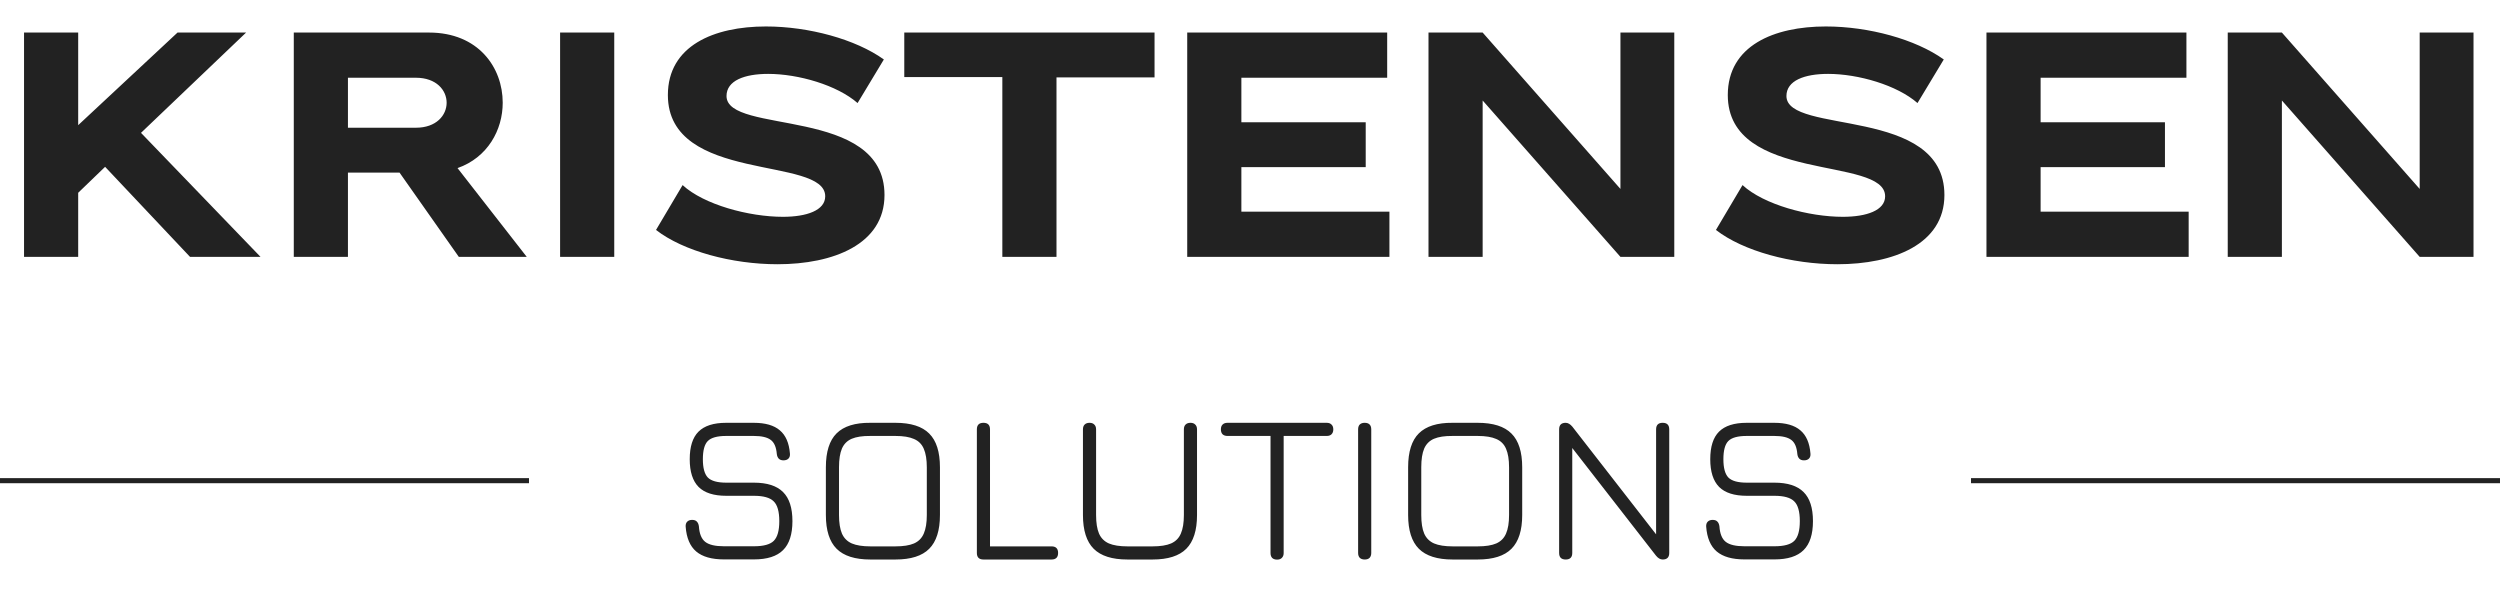 <svg width="983" height="238" viewBox="0 0 983 238" fill="none" xmlns="http://www.w3.org/2000/svg">
<path d="M284.648 219.959C279.837 219.959 276.202 218.92 273.742 216.843C271.309 214.766 269.929 211.513 269.601 207.085C269.546 206.238 269.751 205.582 270.216 205.117C270.681 204.652 271.323 204.42 272.143 204.42C272.963 204.42 273.578 204.639 273.988 205.076C274.425 205.513 274.699 206.142 274.808 206.962C274.999 209.887 275.833 211.923 277.309 213.071C278.785 214.219 281.231 214.793 284.648 214.793H296.456C300.228 214.793 302.825 214.082 304.246 212.661C305.695 211.212 306.419 208.629 306.419 204.912C306.419 201.14 305.681 198.543 304.205 197.122C302.756 195.673 300.173 194.949 296.456 194.949H285.591C280.644 194.949 277.008 193.787 274.685 191.464C272.362 189.113 271.2 185.478 271.2 180.558C271.2 175.638 272.348 172.03 274.644 169.734C276.967 167.411 280.589 166.249 285.509 166.249H296.415C300.925 166.249 304.328 167.233 306.624 169.201C308.947 171.142 310.273 174.189 310.601 178.344C310.683 179.164 310.492 179.82 310.027 180.312C309.562 180.777 308.906 181.009 308.059 181.009C307.266 181.009 306.651 180.79 306.214 180.353C305.777 179.888 305.517 179.26 305.435 178.467C305.216 175.816 304.424 173.984 303.057 172.973C301.69 171.934 299.476 171.415 296.415 171.415H285.509C282.01 171.415 279.605 172.085 278.293 173.424C277.008 174.736 276.366 177.114 276.366 180.558C276.366 184.002 277.022 186.407 278.334 187.774C279.673 189.113 282.092 189.783 285.591 189.783H296.456C301.622 189.783 305.435 191.013 307.895 193.473C310.355 195.906 311.585 199.719 311.585 204.912C311.585 210.078 310.355 213.877 307.895 216.31C305.462 218.743 301.649 219.959 296.456 219.959H284.648ZM342.241 220C336.2 220 331.772 218.592 328.957 215.777C326.141 212.962 324.734 208.534 324.734 202.493V183.715C324.734 177.62 326.141 173.178 328.957 170.39C331.799 167.575 336.214 166.194 342.2 166.249H352.081C358.149 166.249 362.577 167.657 365.365 170.472C368.18 173.26 369.588 177.688 369.588 183.756V202.493C369.588 208.534 368.18 212.962 365.365 215.777C362.577 218.592 358.149 220 352.081 220H342.241ZM342.241 214.834H352.081C355.169 214.834 357.602 214.451 359.379 213.686C361.183 212.893 362.467 211.595 363.233 209.791C364.025 207.987 364.422 205.554 364.422 202.493V183.756C364.422 180.695 364.025 178.262 363.233 176.458C362.467 174.654 361.183 173.369 359.379 172.604C357.602 171.811 355.169 171.415 352.081 171.415H342.2C339.138 171.388 336.706 171.757 334.902 172.522C333.125 173.287 331.84 174.572 331.048 176.376C330.282 178.18 329.9 180.626 329.9 183.715V202.493C329.9 205.554 330.282 207.987 331.048 209.791C331.84 211.595 333.139 212.893 334.943 213.686C336.747 214.451 339.179 214.834 342.241 214.834ZM386.687 220C384.965 220 384.104 219.139 384.104 217.417V168.832C384.104 167.11 384.965 166.249 386.687 166.249C388.409 166.249 389.27 167.11 389.27 168.832V214.834H413.46C415.182 214.834 416.043 215.695 416.043 217.417C416.043 219.139 415.182 220 413.46 220H386.687ZM443.322 220C437.282 220 432.854 218.592 430.038 215.777C427.223 212.962 425.815 208.534 425.815 202.493V168.832C425.815 168.012 426.034 167.383 426.471 166.946C426.936 166.481 427.578 166.249 428.398 166.249C429.218 166.249 429.847 166.481 430.284 166.946C430.749 167.383 430.981 168.012 430.981 168.832V202.493C430.981 205.554 431.364 207.987 432.129 209.791C432.922 211.595 434.22 212.893 436.024 213.686C437.828 214.451 440.261 214.834 443.322 214.834H453.162C456.251 214.834 458.684 214.451 460.46 213.686C462.264 212.893 463.549 211.595 464.314 209.791C465.107 207.987 465.503 205.554 465.503 202.493V168.832C465.503 168.012 465.722 167.383 466.159 166.946C466.624 166.481 467.266 166.249 468.086 166.249C468.906 166.249 469.535 166.481 469.972 166.946C470.437 167.383 470.669 168.012 470.669 168.832V202.493C470.669 208.534 469.262 212.962 466.446 215.777C463.658 218.592 459.23 220 453.162 220H443.322ZM502.153 220.041C501.333 220.041 500.691 219.822 500.226 219.385C499.789 218.92 499.57 218.278 499.57 217.458V171.415H482.637C481.817 171.415 481.175 171.196 480.71 170.759C480.273 170.294 480.054 169.652 480.054 168.832C480.054 168.012 480.273 167.383 480.71 166.946C481.175 166.481 481.817 166.249 482.637 166.249H521.669C522.489 166.249 523.118 166.481 523.555 166.946C524.02 167.383 524.252 168.012 524.252 168.832C524.252 169.652 524.02 170.294 523.555 170.759C523.118 171.196 522.489 171.415 521.669 171.415H504.736V217.458C504.736 218.251 504.504 218.879 504.039 219.344C503.602 219.809 502.973 220.041 502.153 220.041ZM536.594 220C535.774 220 535.131 219.781 534.667 219.344C534.229 218.879 534.011 218.237 534.011 217.417V168.832C534.011 167.985 534.229 167.342 534.667 166.905C535.131 166.468 535.774 166.249 536.594 166.249C537.441 166.249 538.083 166.468 538.521 166.905C538.958 167.342 539.177 167.985 539.177 168.832V217.417C539.177 218.237 538.958 218.879 538.521 219.344C538.083 219.781 537.441 220 536.594 220ZM571.184 220C565.144 220 560.716 218.592 557.9 215.777C555.085 212.962 553.677 208.534 553.677 202.493V183.715C553.677 177.62 555.085 173.178 557.9 170.39C560.743 167.575 565.157 166.194 571.143 166.249H581.024C587.092 166.249 591.52 167.657 594.308 170.472C597.124 173.26 598.531 177.688 598.531 183.756V202.493C598.531 208.534 597.124 212.962 594.308 215.777C591.52 218.592 587.092 220 581.024 220H571.184ZM571.184 214.834H581.024C584.113 214.834 586.546 214.451 588.322 213.686C590.126 212.893 591.411 211.595 592.176 209.791C592.969 207.987 593.365 205.554 593.365 202.493V183.756C593.365 180.695 592.969 178.262 592.176 176.458C591.411 174.654 590.126 173.369 588.322 172.604C586.546 171.811 584.113 171.415 581.024 171.415H571.143C568.082 171.388 565.649 171.757 563.845 172.522C562.069 173.287 560.784 174.572 559.991 176.376C559.226 178.18 558.843 180.626 558.843 183.715V202.493C558.843 205.554 559.226 207.987 559.991 209.791C560.784 211.595 562.082 212.893 563.886 213.686C565.69 214.451 568.123 214.834 571.184 214.834ZM615.631 220C613.909 220 613.048 219.139 613.048 217.417V168.832C613.048 167.11 613.909 166.249 615.631 166.249C616.533 166.249 617.407 166.755 618.255 167.766L652.408 211.677H651.178V168.832C651.178 167.11 652.039 166.249 653.761 166.249C655.483 166.249 656.344 167.11 656.344 168.832V217.417C656.344 219.139 655.483 220 653.761 220C652.831 220 651.957 219.494 651.137 218.483L616.984 174.572H618.214V217.417C618.214 219.139 617.353 220 615.631 220ZM685.919 219.959C681.109 219.959 677.473 218.92 675.013 216.843C672.581 214.766 671.2 211.513 670.872 207.085C670.818 206.238 671.023 205.582 671.487 205.117C671.952 204.652 672.594 204.42 673.414 204.42C674.234 204.42 674.849 204.639 675.259 205.076C675.697 205.513 675.97 206.142 676.079 206.962C676.271 209.887 677.104 211.923 678.58 213.071C680.056 214.219 682.503 214.793 685.919 214.793H697.727C701.499 214.793 704.096 214.082 705.517 212.661C706.966 211.212 707.69 208.629 707.69 204.912C707.69 201.14 706.952 198.543 705.476 197.122C704.028 195.673 701.445 194.949 697.727 194.949H686.862C681.915 194.949 678.28 193.787 675.956 191.464C673.633 189.113 672.471 185.478 672.471 180.558C672.471 175.638 673.619 172.03 675.915 169.734C678.239 167.411 681.86 166.249 686.78 166.249H697.686C702.196 166.249 705.599 167.233 707.895 169.201C710.219 171.142 711.544 174.189 711.872 178.344C711.954 179.164 711.763 179.82 711.298 180.312C710.834 180.777 710.178 181.009 709.33 181.009C708.538 181.009 707.923 180.79 707.485 180.353C707.048 179.888 706.788 179.26 706.706 178.467C706.488 175.816 705.695 173.984 704.328 172.973C702.962 171.934 700.748 171.415 697.686 171.415H686.78C683.282 171.415 680.876 172.085 679.564 173.424C678.28 174.736 677.637 177.114 677.637 180.558C677.637 184.002 678.293 186.407 679.605 187.774C680.945 189.113 683.364 189.783 686.862 189.783H697.727C702.893 189.783 706.706 191.013 709.166 193.473C711.626 195.906 712.856 199.719 712.856 204.912C712.856 210.078 711.626 213.877 709.166 216.31C706.734 218.743 702.921 219.959 697.727 219.959H685.919Z" fill="#222222"/>
<rect y="188" width="208" height="2" fill="#222222"/>
<rect x="775" y="188" width="208" height="2" fill="#222222"/>
<path d="M9.45 101H30.744V75.8L41.328 65.594L74.718 101H102.438L55.44 52.238L96.768 12.8H69.804L30.744 49.214V12.8H9.45V101ZM115.516 101H136.81V67.862H157.096L180.406 101H207.118L179.902 66.098C191.746 61.94 197.668 51.104 197.668 40.394C197.668 26.534 188.092 12.8 168.688 12.8H115.516V101ZM136.81 30.566H163.522C171.586 30.566 175.618 35.48 175.618 40.394C175.618 45.308 171.586 50.222 163.522 50.222H136.81V30.566ZM220.229 101H241.523V12.8H220.229V101ZM347.532 23.384C336.444 15.446 318.048 10.406 301.164 10.406C280.752 10.406 262.608 17.966 262.608 37.37C262.608 72.272 324.474 61.184 324.474 77.186C324.474 82.73 317.166 85.25 307.842 85.25C294.486 85.25 276.72 80.462 268.404 72.776L257.946 90.416C268.656 98.732 287.808 103.898 305.7 103.898C327.624 103.898 347.784 96.086 347.784 76.682C347.784 41.528 285.666 53.12 285.666 37.748C285.666 31.7 292.722 29.054 302.046 29.054C313.89 29.054 329.136 33.464 337.2 40.52L347.532 23.384ZM355.562 12.8V30.314H394.118V101H415.412V30.44H453.968V12.8H355.562ZM488.109 83.234V65.72H536.997V48.08H488.109V30.566H545.439V12.8H466.815V101H546.321V83.234H488.109ZM561.684 101H582.978V39.512L637.158 101H658.326V12.8H637.158V74.288L582.978 12.8H561.684V101ZM764.291 23.384C753.203 15.446 734.807 10.406 717.923 10.406C697.511 10.406 679.367 17.966 679.367 37.37C679.367 72.272 741.233 61.184 741.233 77.186C741.233 82.73 733.925 85.25 724.601 85.25C711.245 85.25 693.479 80.462 685.163 72.776L674.705 90.416C685.415 98.732 704.567 103.898 722.459 103.898C744.383 103.898 764.543 96.086 764.543 76.682C764.543 41.528 702.425 53.12 702.425 37.748C702.425 31.7 709.481 29.054 718.805 29.054C730.649 29.054 745.895 33.464 753.959 40.52L764.291 23.384ZM802.371 83.234V65.72H851.259V48.08H802.371V30.566H859.701V12.8H781.077V101H860.583V83.234H802.371ZM875.946 101H897.24V39.512L951.42 101H972.588V12.8H951.42V74.288L897.24 12.8H875.946V101Z" fill="#222222"/>
</svg>

